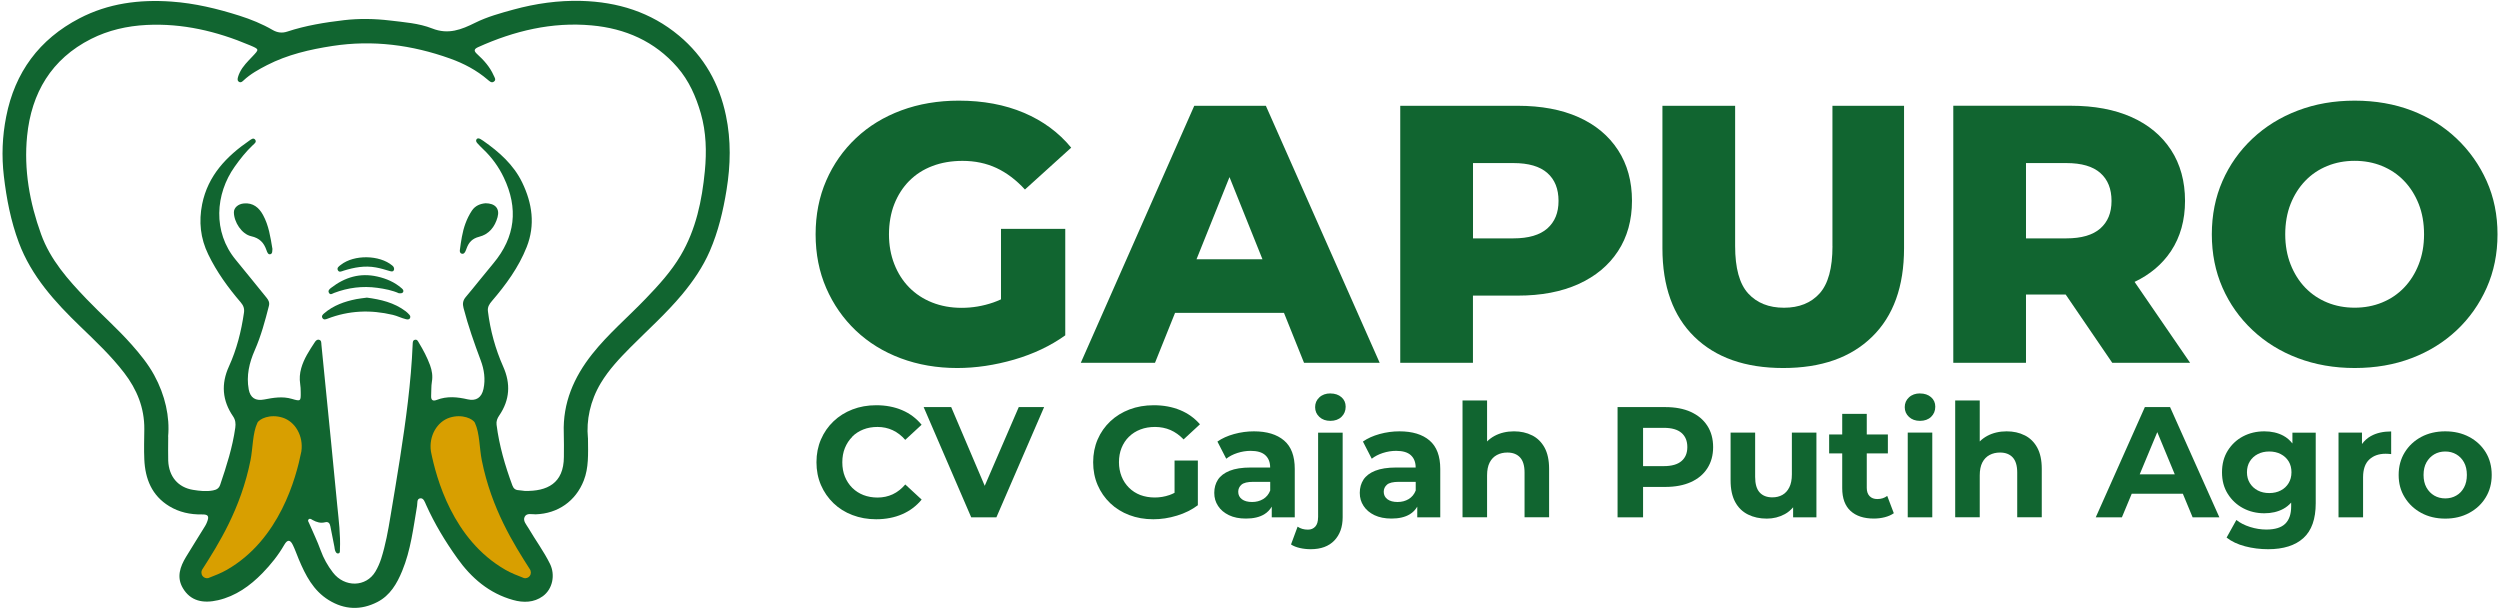 <?xml version="1.0" encoding="UTF-8"?>
<svg id="Layer_1" xmlns="http://www.w3.org/2000/svg" viewBox="0 0 501 122">
  <defs>
    <style>
      .cls-1 {
        fill: #116530;
      }

      .cls-2 {
        fill: #d89f00;
      }
    </style>
  </defs>
  <g>
    <g>
      <path class="cls-1" d="M117.83,87.76c.04,3.34.15,5.99-.84,8.53-1.62,4.14-5.19,6.63-9.63,6.78-.77.02-1.8-.32-2.21.49-.41.8.33,1.56.75,2.27,1.41,2.41,3.08,4.66,4.32,7.17,1.09,2.22.53,5.05-1.44,6.48-1.79,1.3-3.91,1.33-5.95.76-4.79-1.33-8.37-4.4-11.19-8.37-2.41-3.37-4.55-6.91-6.25-10.7-.25-.55-.49-1.37-1.14-1.31-.77.07-.57.96-.67,1.54-.75,4.39-1.26,8.85-2.98,13.01-1.05,2.55-2.42,4.93-4.99,6.24-3.29,1.68-6.57,1.56-9.73-.39-3.1-1.91-4.66-4.98-6.01-8.19-.39-.93-.72-1.9-1.16-2.81-.54-1.14-1.1-1.19-1.74-.08-1.2,2.09-2.7,3.95-4.37,5.67-2.49,2.56-5.37,4.61-8.9,5.43-3.03.7-5.54.16-7.06-2.43-1.29-2.19-.55-4.28.64-6.25,1.26-2.08,2.56-4.13,3.83-6.2.15-.25.28-.51.38-.78.47-1.18.25-1.55-1.01-1.53-2.35.04-4.57-.44-6.56-1.65-3.49-2.12-4.83-5.47-5-9.37-.09-2.03-.02-4.07,0-6.1.03-4.24-1.48-7.93-4.03-11.25-2.62-3.41-5.73-6.34-8.81-9.31-5.07-4.89-9.79-10.07-12.31-16.81-1.6-4.29-2.47-8.77-3-13.33-.47-4.01-.31-7.97.47-11.9C2.98,14.49,7.87,7.87,15.91,3.68,21.71.66,27.9-.14,34.38.32c4.68.33,9.17,1.42,13.59,2.82,2.3.73,4.57,1.65,6.67,2.87.95.55,1.91.66,2.93.32,3.7-1.22,7.54-1.84,11.38-2.29,3.01-.35,6.08-.3,9.13.06,2.88.35,5.86.55,8.52,1.6,3.26,1.29,5.86.23,8.63-1.14,2.44-1.21,5.08-1.93,7.7-2.65,4.44-1.21,8.95-1.85,13.55-1.73,7.28.2,13.92,2.23,19.6,6.97,5.05,4.22,8.07,9.62,9.4,16.01,1.04,4.96.93,9.91.12,14.91-.68,4.21-1.66,8.32-3.35,12.23-1.38,3.18-3.32,6.02-5.54,8.69-3.19,3.83-6.91,7.14-10.41,10.66-2.17,2.19-4.29,4.44-5.89,7.1-2.17,3.61-2.93,7.53-2.59,11.01ZM33.71,87.5c0,2.06-.05,3.44,0,4.82.13,3.19,1.97,5.36,4.98,5.85,1.32.21,2.64.37,4,.11.74-.14,1.19-.43,1.43-1.12,1.27-3.75,2.48-7.52,3.03-11.45.11-.8.05-1.56-.45-2.28-2.17-3.17-2.42-6.5-.82-10,1.56-3.42,2.47-7.04,3.01-10.76.12-.81-.09-1.43-.65-2.08-2.53-2.95-4.81-6.09-6.51-9.61-1.57-3.23-1.92-6.58-1.22-10.07,1.16-5.73,4.87-9.58,9.48-12.75.33-.22.79-.64,1.15-.16.34.46-.17.8-.47,1.08-1.38,1.3-2.55,2.78-3.64,4.32-3.88,5.46-4.44,13.07.23,18.69,2.09,2.51,4.11,5.08,6.18,7.6.4.49.61.97.45,1.6-.77,3.02-1.58,6.03-2.84,8.9-1.1,2.5-1.71,5.09-1.21,7.83.31,1.71,1.37,2.37,3.08,2.04,1.86-.36,3.7-.68,5.59-.12,1.76.52,1.78.46,1.75-1.39,0-.54-.03-1.09-.11-1.63-.16-1.06-.08-2.08.21-3.12.54-1.93,1.63-3.55,2.7-5.19.19-.3.46-.63.88-.52.51.13.43.61.47.99.19,1.91.38,3.82.57,5.74.47,4.69.94,9.38,1.4,14.07.41,4.15.79,8.3,1.21,12.45.29,2.92.67,5.84.53,8.79-.01.3.08.75-.37.78-.38.03-.51-.36-.62-.66-.07-.2-.07-.43-.11-.64-.27-1.39-.55-2.78-.82-4.16-.11-.57-.39-.96-1.05-.79-.91.24-1.72-.02-2.5-.45-.25-.14-.52-.39-.79-.14-.28.25-.01.54.09.79.77,1.8,1.64,3.56,2.3,5.4.59,1.64,1.42,3.11,2.46,4.46,2.34,3.06,6.67,2.96,8.53-.19.48-.81.86-1.69,1.15-2.58.88-2.77,1.39-5.62,1.86-8.48.64-3.86,1.3-7.72,1.9-11.59,1.18-7.6,2.23-15.21,2.55-22.91.02-.36,0-.78.46-.88.46-.1.61.31.79.61.87,1.43,1.65,2.91,2.23,4.48.39,1.07.57,2.18.37,3.32-.16.94-.09,1.88-.15,2.82-.05.89.36,1.12,1.13.82,2.06-.8,4.12-.59,6.2-.11,1.69.39,2.79-.36,3.16-2.09.42-1.95.13-3.89-.54-5.68-1.3-3.47-2.53-6.95-3.46-10.54-.22-.84-.14-1.5.45-2.2,1.87-2.21,3.65-4.51,5.52-6.73,4.44-5.3,5.04-11.06,2.09-17.23-1.02-2.14-2.41-4.05-4.15-5.69-.4-.37-.77-.77-1.14-1.17-.2-.22-.36-.51-.16-.79.21-.29.52-.18.79-.04.19.1.37.22.55.35,3.19,2.23,6.08,4.79,7.8,8.34,2.01,4.16,2.67,8.5.9,12.96-1.61,4.07-4.16,7.54-6.98,10.83-.52.61-.89,1.19-.78,2.04.48,3.85,1.49,7.55,3.06,11.08,1.53,3.43,1.33,6.69-.8,9.8-.38.55-.62,1.15-.53,1.84.53,4.2,1.71,8.23,3.17,12.18.23.63.63.93,1.3.95.4.01.79.13,1.19.14,4.47.1,7.81-1.51,7.83-6.81,0-1.6.04-3.2-.02-4.79-.22-6.04,2.02-11.18,5.69-15.82,3.21-4.05,7.16-7.39,10.72-11.1,2.59-2.69,5.11-5.44,7.02-8.68,3.07-5.21,4.27-11.01,4.84-16.91.37-3.85.28-7.77-.81-11.56-.98-3.38-2.37-6.55-4.7-9.23-4.54-5.22-10.45-7.78-17.17-8.39-7.95-.73-15.5,1.09-22.74,4.35-.86.39-.92.75-.22,1.39,1.35,1.23,2.56,2.57,3.31,4.27.19.42.57.9.05,1.26-.48.34-.88-.09-1.24-.39-2.23-1.91-4.79-3.26-7.54-4.24-7.65-2.74-15.5-3.76-23.57-2.52-4.53.7-8.98,1.72-13.11,3.84-1.68.87-3.33,1.77-4.72,3.08-.24.22-.51.48-.86.29-.41-.22-.33-.62-.24-.97.08-.31.21-.62.35-.91.6-1.27,1.61-2.23,2.55-3.23,1.37-1.45,1.39-1.42-.49-2.23-.03-.01-.07-.03-.1-.04-6.6-2.79-13.43-4.4-20.64-4.04-3.89.2-7.64,1.05-11.11,2.8-7.95,4.02-11.96,10.83-12.82,19.46-.67,6.73.5,13.31,2.8,19.67,1.86,5.16,5.42,9.14,9.11,12.99,2.96,3.09,6.19,5.92,9.03,9.13,1.68,1.9,3.3,3.88,4.52,6.11,2.22,4.05,3.16,8.4,2.8,12.33Z"/>
      <path class="cls-1" d="M54.6,49.85c-.07.39.07.98-.44,1.1-.45.1-.63-.45-.75-.79-.52-1.51-1.37-2.44-3.07-2.82-1.91-.42-3.46-2.85-3.47-4.8,0-.9.83-1.66,2-1.77,1.84-.17,3.03.83,3.84,2.31,1.15,2.1,1.49,4.44,1.88,6.78Z"/>
      <path class="cls-1" d="M97.25,40.73c2.01,0,2.93,1.08,2.46,2.79-.53,1.93-1.71,3.44-3.69,3.93-1.35.34-2.06,1.09-2.5,2.29-.09.24-.17.48-.29.7-.14.26-.34.5-.69.41-.34-.1-.42-.41-.39-.7.11-.9.25-1.79.41-2.69.34-1.87.95-3.65,2-5.24.68-1.03,1.72-1.39,2.69-1.48Z"/>
      <path class="cls-1" d="M73.5,59.64c2.79.37,5.49.99,7.8,2.74.23.17.44.38.64.59.21.21.39.47.23.77-.2.37-.55.29-.87.21-.88-.21-1.68-.64-2.57-.85-4.47-1.06-8.83-.89-13.13.78-.34.13-.73.26-.98-.14-.25-.4.05-.7.32-.93,1.87-1.61,4.11-2.4,6.49-2.87.67-.13,1.36-.19,2.06-.29Z"/>
      <path class="cls-1" d="M79.96,58.78c-1.34-.6-2.83-.89-4.34-1.1-2.98-.41-5.86-.04-8.66,1.02-.36.14-.76.49-1.04-.02-.26-.45.14-.77.44-1,2.75-2.12,5.79-3.05,9.26-2.26,1.81.41,3.45,1.11,4.85,2.33.21.19.47.41.33.74-.14.32-.46.3-.83.28Z"/>
      <path class="cls-1" d="M78.99,53.89c-.07.61-.49.55-.95.41-.9-.28-1.8-.54-2.73-.71-2.21-.4-4.31-.01-6.41.64-.4.12-.91.43-1.18-.05-.29-.53.24-.84.6-1.12,2.65-2.07,7.73-1.99,10.29.15.2.17.36.35.37.68Z"/>
    </g>
    <g>
      <path class="cls-2" d="M95.18,84.76c.96,2.03.89,5.09,1.37,7.48,1.95,9.75,6.45,16.85,9.6,21.78.32.44.31,1.02,0,1.42-.25.33-.68.49-1.11.42-1.29-.49-2.68-1.05-3.74-1.66-10.6-6.07-13.89-18.46-14.94-23.72-.46-3.14,1.25-5.98,3.74-6.78,2.55-.81,4.71.25,5.08,1.05Z"/>
      <path class="cls-2" d="M51.57,84.76c-.96,2.03-.89,5.09-1.37,7.48-1.95,9.75-6.45,16.85-9.6,21.78-.32.44-.31,1.02,0,1.42.25.33.68.49,1.11.42,1.29-.49,2.68-1.05,3.74-1.66,10.6-6.07,13.89-18.46,14.94-23.72.46-3.14-1.25-5.98-3.74-6.78-2.55-.81-4.71.25-5.08,1.05Z"/>
    </g>
  </g>
  <g>
    <path class="cls-1" d="M182.22,36.25c1.28-1.3,2.82-2.29,4.64-2.98,1.81-.69,3.83-1.03,6.03-1.03,2.5,0,4.77.48,6.81,1.43,2.04.96,3.94,2.39,5.7,4.31l9.27-8.39c-2.5-3.04-5.67-5.37-9.49-6.99s-8.17-2.43-13.03-2.43c-4.17,0-8.01.65-11.52,1.95-3.51,1.3-6.54,3.15-9.09,5.56-2.55,2.4-4.54,5.24-5.96,8.5-1.42,3.26-2.13,6.86-2.13,10.78s.71,7.52,2.13,10.78c1.42,3.26,3.4,6.1,5.92,8.5,2.53,2.4,5.53,4.26,9.01,5.56,3.48,1.3,7.26,1.95,11.33,1.95,3.73,0,7.53-.57,11.41-1.69,3.87-1.13,7.29-2.75,10.23-4.86v-21.34h-12.88v14.13c-.52.24-1.03.45-1.55.63-2.06.71-4.17,1.07-6.33,1.07s-4.13-.36-5.92-1.07c-1.79-.71-3.32-1.72-4.6-3.02-1.28-1.3-2.27-2.86-2.98-4.67-.71-1.81-1.07-3.8-1.07-5.96s.36-4.28,1.07-6.07c.71-1.79,1.7-3.34,2.98-4.64Z"/>
    <path class="cls-1" d="M235.47,62.7h21.84l4.02,10.01h15.16l-22.81-51.51h-14.35l-22.74,51.51h14.87l4.02-10.01ZM239.78,51.96l6.61-16.47,6.61,16.47h-13.22Z"/>
    <path class="cls-1" d="M327.05,40.26c0-3.92-.93-7.32-2.8-10.19-1.87-2.87-4.5-5.06-7.91-6.59-3.41-1.52-7.47-2.28-12.18-2.28h-23.55v51.51h14.57v-13.47h8.98c4.71,0,8.77-.77,12.18-2.32,3.41-1.55,6.05-3.74,7.91-6.59,1.86-2.84,2.8-6.21,2.8-10.08ZM310.09,45.78c-1.5,1.32-3.77,1.99-6.81,1.99h-8.09v-15.09h8.09c3.04,0,5.31.66,6.81,1.99,1.5,1.32,2.24,3.19,2.24,5.59s-.75,4.19-2.24,5.52Z"/>
    <path class="cls-1" d="M367.23,49.31c0,4.42-.86,7.58-2.58,9.49-1.72,1.91-4.1,2.87-7.14,2.87s-5.43-.96-7.18-2.87c-1.74-1.91-2.61-5.08-2.61-9.49v-28.11h-14.57v28.55c0,7.65,2.13,13.57,6.4,17.74,4.27,4.17,10.2,6.26,17.81,6.26s13.54-2.08,17.81-6.26c4.27-4.17,6.4-10.08,6.4-17.74v-28.55h-14.35v28.11Z"/>
    <path class="cls-1" d="M406.01,59.02h7.95l9.34,13.69h15.6l-11.13-16.22c3.11-1.48,5.55-3.54,7.31-6.19,1.86-2.82,2.8-6.17,2.8-10.05s-.93-7.32-2.8-10.19c-1.87-2.87-4.5-5.06-7.91-6.59-3.41-1.52-7.47-2.28-12.18-2.28h-23.55v51.51h14.57v-13.69ZM420.91,34.67c1.5,1.32,2.24,3.19,2.24,5.59s-.75,4.19-2.24,5.52c-1.5,1.32-3.77,1.99-6.81,1.99h-8.09v-15.09h8.09c3.04,0,5.31.66,6.81,1.99Z"/>
    <path class="cls-1" d="M451.38,66.13c2.58,2.43,5.6,4.31,9.09,5.63,3.48,1.32,7.29,1.99,11.41,1.99s7.99-.66,11.44-1.99c3.46-1.32,6.46-3.19,9.01-5.59,2.55-2.4,4.55-5.24,6-8.5,1.45-3.26,2.17-6.83,2.17-10.71s-.72-7.43-2.17-10.67c-1.45-3.24-3.45-6.07-6-8.5-2.55-2.43-5.56-4.3-9.01-5.63-3.46-1.32-7.27-1.99-11.44-1.99s-7.92.66-11.41,1.99c-3.48,1.32-6.51,3.2-9.09,5.63-2.58,2.43-4.58,5.26-6,8.5-1.42,3.24-2.13,6.8-2.13,10.67s.71,7.43,2.13,10.67c1.42,3.24,3.42,6.07,6,8.5ZM459.03,40.88c.71-1.79,1.69-3.34,2.94-4.64,1.25-1.3,2.72-2.29,4.42-2.98,1.69-.69,3.52-1.03,5.48-1.03s3.79.34,5.48,1.03c1.69.69,3.17,1.68,4.42,2.98,1.25,1.3,2.23,2.85,2.94,4.64.71,1.79,1.07,3.82,1.07,6.07s-.36,4.22-1.07,6.03c-.71,1.82-1.69,3.37-2.94,4.67-1.25,1.3-2.72,2.29-4.42,2.98-1.69.69-3.52,1.03-5.48,1.03s-3.79-.34-5.48-1.03c-1.69-.69-3.16-1.68-4.42-2.98-1.25-1.3-2.23-2.86-2.94-4.67-.71-1.81-1.07-3.83-1.07-6.03s.36-4.28,1.07-6.07Z"/>
    <path class="cls-1" d="M170.78,87.51c.63-.63,1.38-1.11,2.24-1.45.86-.34,1.81-.5,2.84-.5,1.09,0,2.1.22,3.03.65.93.43,1.77,1.08,2.52,1.94l3.28-3.03c-1.05-1.28-2.35-2.26-3.9-2.92-1.55-.66-3.28-.99-5.19-.99-1.73,0-3.31.28-4.76.84-1.45.56-2.72,1.35-3.8,2.38-1.08,1.03-1.92,2.24-2.52,3.63-.6,1.39-.9,2.91-.9,4.57s.3,3.19.9,4.58c.6,1.39,1.44,2.6,2.51,3.63,1.07,1.03,2.34,1.83,3.8,2.38,1.46.56,3.04.84,4.75.84,1.93,0,3.68-.34,5.22-1.01,1.55-.67,2.84-1.65,3.9-2.93l-3.28-3.03c-.76.88-1.6,1.54-2.52,1.97-.93.43-1.94.65-3.03.65-1.03,0-1.98-.17-2.84-.5-.86-.34-1.61-.82-2.24-1.45s-1.12-1.38-1.47-2.24c-.35-.86-.52-1.82-.52-2.87s.17-2.01.52-2.87.84-1.61,1.47-2.24Z"/>
    <polygon class="cls-1" points="197.34 97.36 190.62 81.58 185.1 81.58 194.63 103.67 199.68 103.67 209.24 81.58 204.16 81.58 197.34 97.36"/>
    <path class="cls-1" d="M226.26,87.51c.64-.63,1.4-1.11,2.29-1.45.88-.34,1.86-.5,2.93-.5s2.15.21,3.09.62,1.82,1.04,2.62,1.88l3.28-3.03c-1.07-1.24-2.39-2.19-3.96-2.84-1.57-.65-3.33-.98-5.29-.98-1.77,0-3.39.28-4.86.84-1.47.56-2.76,1.35-3.85,2.38-1.09,1.03-1.94,2.24-2.54,3.63-.6,1.39-.9,2.91-.9,4.57s.3,3.19.9,4.58c.6,1.39,1.44,2.6,2.52,3.63,1.08,1.03,2.36,1.83,3.82,2.38,1.46.56,3.07.84,4.81.84,1.58,0,3.16-.24,4.75-.73,1.59-.48,2.98-1.18,4.18-2.08v-8.96h-4.67v6.47c-.34.18-.68.33-1.03.45-.96.33-1.94.49-2.95.49s-2.01-.17-2.89-.5c-.87-.34-1.63-.83-2.27-1.47-.64-.64-1.14-1.39-1.48-2.26s-.52-1.81-.52-2.84.17-2.01.52-2.87.84-1.61,1.48-2.24Z"/>
    <path class="cls-1" d="M259.47,103.67v-9.69c0-2.59-.71-4.49-2.15-5.71s-3.44-1.83-6.03-1.83c-1.35,0-2.67.18-3.98.54-1.3.36-2.42.86-3.34,1.51l1.77,3.44c.61-.48,1.35-.87,2.22-1.15.87-.28,1.76-.43,2.67-.43,1.33,0,2.31.29,2.95.88s.96,1.41.96,2.46h-3.91c-1.72,0-3.12.22-4.2.65-1.07.43-1.86,1.03-2.35,1.78-.49.76-.74,1.64-.74,2.65s.25,1.84.76,2.62c.5.78,1.23,1.39,2.18,1.85s2.08.68,3.41.68c1.49,0,2.71-.28,3.66-.85.64-.39,1.14-.91,1.51-1.54v2.14h4.61ZM253.13,100.02c-.65.39-1.39.58-2.21.58-.86,0-1.54-.18-2.04-.55-.49-.37-.74-.87-.74-1.5,0-.57.22-1.04.65-1.42.43-.38,1.23-.57,2.38-.57h3.38v1.74c-.3.76-.77,1.33-1.42,1.72Z"/>
    <path class="cls-1" d="M266.61,78.84c-.9,0-1.64.26-2.21.79s-.85,1.18-.85,1.96.28,1.43.85,1.96c.57.53,1.3.79,2.21.79s1.67-.27,2.22-.8c.56-.54.84-1.22.84-2.04,0-.78-.28-1.41-.85-1.91-.57-.49-1.3-.74-2.21-.74Z"/>
    <path class="cls-1" d="M264.14,103.67c0,.82-.18,1.44-.55,1.85s-.86.62-1.47.62c-.82,0-1.51-.2-2.08-.6l-1.32,3.57c.48.32,1.07.55,1.77.71.69.16,1.42.24,2.18.24,2.04,0,3.62-.58,4.73-1.74s1.67-2.71,1.67-4.67v-16.94h-4.92v16.98Z"/>
    <path class="cls-1" d="M286.48,88.27c-1.43-1.22-3.44-1.83-6.03-1.83-1.35,0-2.67.18-3.98.54-1.3.36-2.42.86-3.34,1.51l1.77,3.44c.61-.48,1.35-.87,2.22-1.15.87-.28,1.76-.43,2.67-.43,1.33,0,2.31.29,2.95.88s.96,1.41.96,2.46h-3.91c-1.72,0-3.12.22-4.2.65s-1.86,1.03-2.35,1.78c-.49.76-.74,1.64-.74,2.65s.25,1.84.76,2.62c.51.78,1.23,1.39,2.18,1.85.95.45,2.08.68,3.41.68,1.49,0,2.71-.28,3.66-.85.65-.39,1.14-.91,1.51-1.54v2.14h4.61v-9.69c0-2.59-.72-4.49-2.15-5.71ZM282.29,100.02c-.65.39-1.39.58-2.21.58-.86,0-1.54-.18-2.04-.55-.49-.37-.74-.87-.74-1.5,0-.57.22-1.04.65-1.42.43-.38,1.23-.57,2.38-.57h3.38v1.74c-.3.76-.77,1.33-1.42,1.72Z"/>
    <path class="cls-1" d="M307.01,87.24c-1.06-.54-2.27-.8-3.61-.8-1.45,0-2.75.31-3.88.91-.57.31-1.08.68-1.51,1.12v-8.22h-4.92v23.41h4.92v-8.39c0-1.05.17-1.91.52-2.59.35-.67.83-1.17,1.45-1.5.62-.33,1.32-.49,2.1-.49,1.09,0,1.94.33,2.54.98.6.65.9,1.66.9,3.03v8.96h4.92v-9.72c0-1.72-.31-3.14-.91-4.24-.61-1.11-1.45-1.93-2.51-2.46Z"/>
    <path class="cls-1" d="M338.83,82.54c-1.43-.64-3.13-.96-5.11-.96h-9.56v22.09h5.11v-6.09h4.45c1.98,0,3.68-.32,5.11-.96,1.43-.64,2.54-1.56,3.31-2.76.78-1.2,1.17-2.62,1.17-4.26s-.39-3.09-1.17-4.29c-.78-1.2-1.88-2.12-3.31-2.76ZM336.97,92.4c-.78.67-1.96,1.01-3.53,1.01h-4.17v-7.67h4.17c1.58,0,2.75.34,3.53,1.01s1.17,1.62,1.17,2.84-.39,2.14-1.17,2.81Z"/>
    <path class="cls-1" d="M359.09,95.09c0,1.03-.17,1.89-.51,2.57-.34.68-.8,1.19-1.39,1.52-.59.33-1.26.49-2.02.49-1.09,0-1.94-.33-2.54-.99s-.9-1.7-.9-3.11v-8.87h-4.92v9.59c0,1.75.31,3.18.92,4.31.61,1.13,1.47,1.96,2.57,2.51,1.1.55,2.36.82,3.77.82,1.3,0,2.51-.3,3.61-.9.65-.35,1.19-.82,1.66-1.37v2.01h4.67v-16.98h-4.92v8.39Z"/>
    <path class="cls-1" d="M376.22,100.01c-.65,0-1.17-.19-1.55-.58s-.57-.94-.57-1.66v-6.91h4.23v-3.79h-4.23v-4.13h-4.92v4.13h-2.62v3.79h2.62v6.97c0,2.02.56,3.54,1.67,4.56,1.11,1.02,2.67,1.53,4.67,1.53.76,0,1.49-.09,2.19-.27s1.31-.45,1.81-.8l-1.32-3.47c-.55.42-1.21.63-1.99.63Z"/>
    <path class="cls-1" d="M384.77,78.84c-.9,0-1.64.26-2.21.79s-.85,1.18-.85,1.96.28,1.43.85,1.96c.57.53,1.3.79,2.21.79s1.67-.27,2.22-.8c.56-.54.84-1.22.84-2.04,0-.78-.28-1.41-.85-1.91-.57-.49-1.3-.74-2.21-.74Z"/>
    <rect class="cls-1" x="382.31" y="86.69" width="4.92" height="16.98"/>
    <path class="cls-1" d="M405.74,87.24c-1.06-.54-2.27-.8-3.61-.8-1.45,0-2.75.31-3.88.91-.57.31-1.08.68-1.51,1.12v-8.22h-4.92v23.41h4.92v-8.39c0-1.05.17-1.91.52-2.59.35-.67.83-1.17,1.45-1.5.62-.33,1.32-.49,2.1-.49,1.09,0,1.94.33,2.54.98.6.65.9,1.66.9,3.03v8.96h4.92v-9.72c0-1.72-.31-3.14-.91-4.24-.61-1.11-1.45-1.93-2.51-2.46Z"/>
    <path class="cls-1" d="M429.83,81.58l-9.84,22.09h5.24l1.97-4.73h10.24l1.96,4.73h5.36l-9.88-22.09h-5.05ZM428.8,95.05l3.52-8.45,3.5,8.45h-7.02Z"/>
    <path class="cls-1" d="M459.4,88.87c-.51-.65-1.11-1.18-1.83-1.56-1.09-.58-2.36-.87-3.79-.87-1.58,0-3,.34-4.28,1.01-1.27.67-2.29,1.63-3.06,2.86-.77,1.23-1.15,2.68-1.15,4.34s.38,3.08,1.15,4.31c.77,1.23,1.79,2.19,3.06,2.87,1.27.68,2.7,1.03,4.28,1.03,1.43,0,2.69-.29,3.79-.88.6-.32,1.12-.75,1.58-1.26v.76c0,1.54-.39,2.69-1.18,3.47s-2.06,1.17-3.8,1.17c-1.07,0-2.16-.17-3.27-.52-1.1-.35-2.01-.82-2.73-1.4l-1.96,3.53c.99.78,2.22,1.36,3.71,1.75,1.48.39,3.02.58,4.62.58,3.07,0,5.43-.75,7.07-2.24,1.64-1.49,2.46-3.82,2.46-6.97v-14.14h-4.67v2.18ZM458.64,96.82c-.38.63-.9,1.12-1.58,1.47-.67.35-1.44.52-2.3.52s-1.63-.17-2.3-.52c-.67-.35-1.2-.84-1.59-1.47s-.58-1.36-.58-2.18.19-1.57.58-2.19.92-1.11,1.59-1.45c.67-.35,1.44-.52,2.3-.52s1.63.17,2.3.52c.67.35,1.2.83,1.58,1.45.38.62.57,1.35.57,2.19s-.19,1.55-.57,2.18Z"/>
    <path class="cls-1" d="M473.34,88.95v-2.26h-4.7v16.98h4.92v-8.01c0-1.62.42-2.81,1.25-3.58s1.92-1.15,3.27-1.15c.19,0,.37,0,.54.02.17.01.36.03.57.05v-4.54c-1.6,0-2.96.31-4.07.93-.72.4-1.3.94-1.77,1.58Z"/>
    <path class="cls-1" d="M494.83,87.56c-1.41-.75-3.01-1.12-4.8-1.12s-3.41.37-4.81,1.12c-1.4.75-2.5,1.78-3.31,3.09-.81,1.32-1.22,2.82-1.22,4.53s.4,3.18,1.22,4.5c.81,1.32,1.91,2.35,3.31,3.11,1.4.76,3,1.14,4.81,1.14s3.39-.38,4.8-1.14c1.41-.76,2.51-1.79,3.31-3.11.8-1.31,1.2-2.81,1.2-4.5s-.4-3.24-1.2-4.54c-.8-1.3-1.9-2.33-3.31-3.08ZM493.79,97.69c-.38.7-.89,1.25-1.55,1.62-.65.38-1.39.57-2.21.57s-1.56-.19-2.21-.57c-.65-.38-1.17-.92-1.56-1.62s-.58-1.54-.58-2.51.19-1.83.58-2.52c.39-.69.91-1.23,1.56-1.61.65-.38,1.39-.57,2.21-.57s1.56.19,2.21.57c.65.38,1.17.91,1.55,1.61.38.69.57,1.53.57,2.52s-.19,1.8-.57,2.51Z"/>
  </g>
</svg>